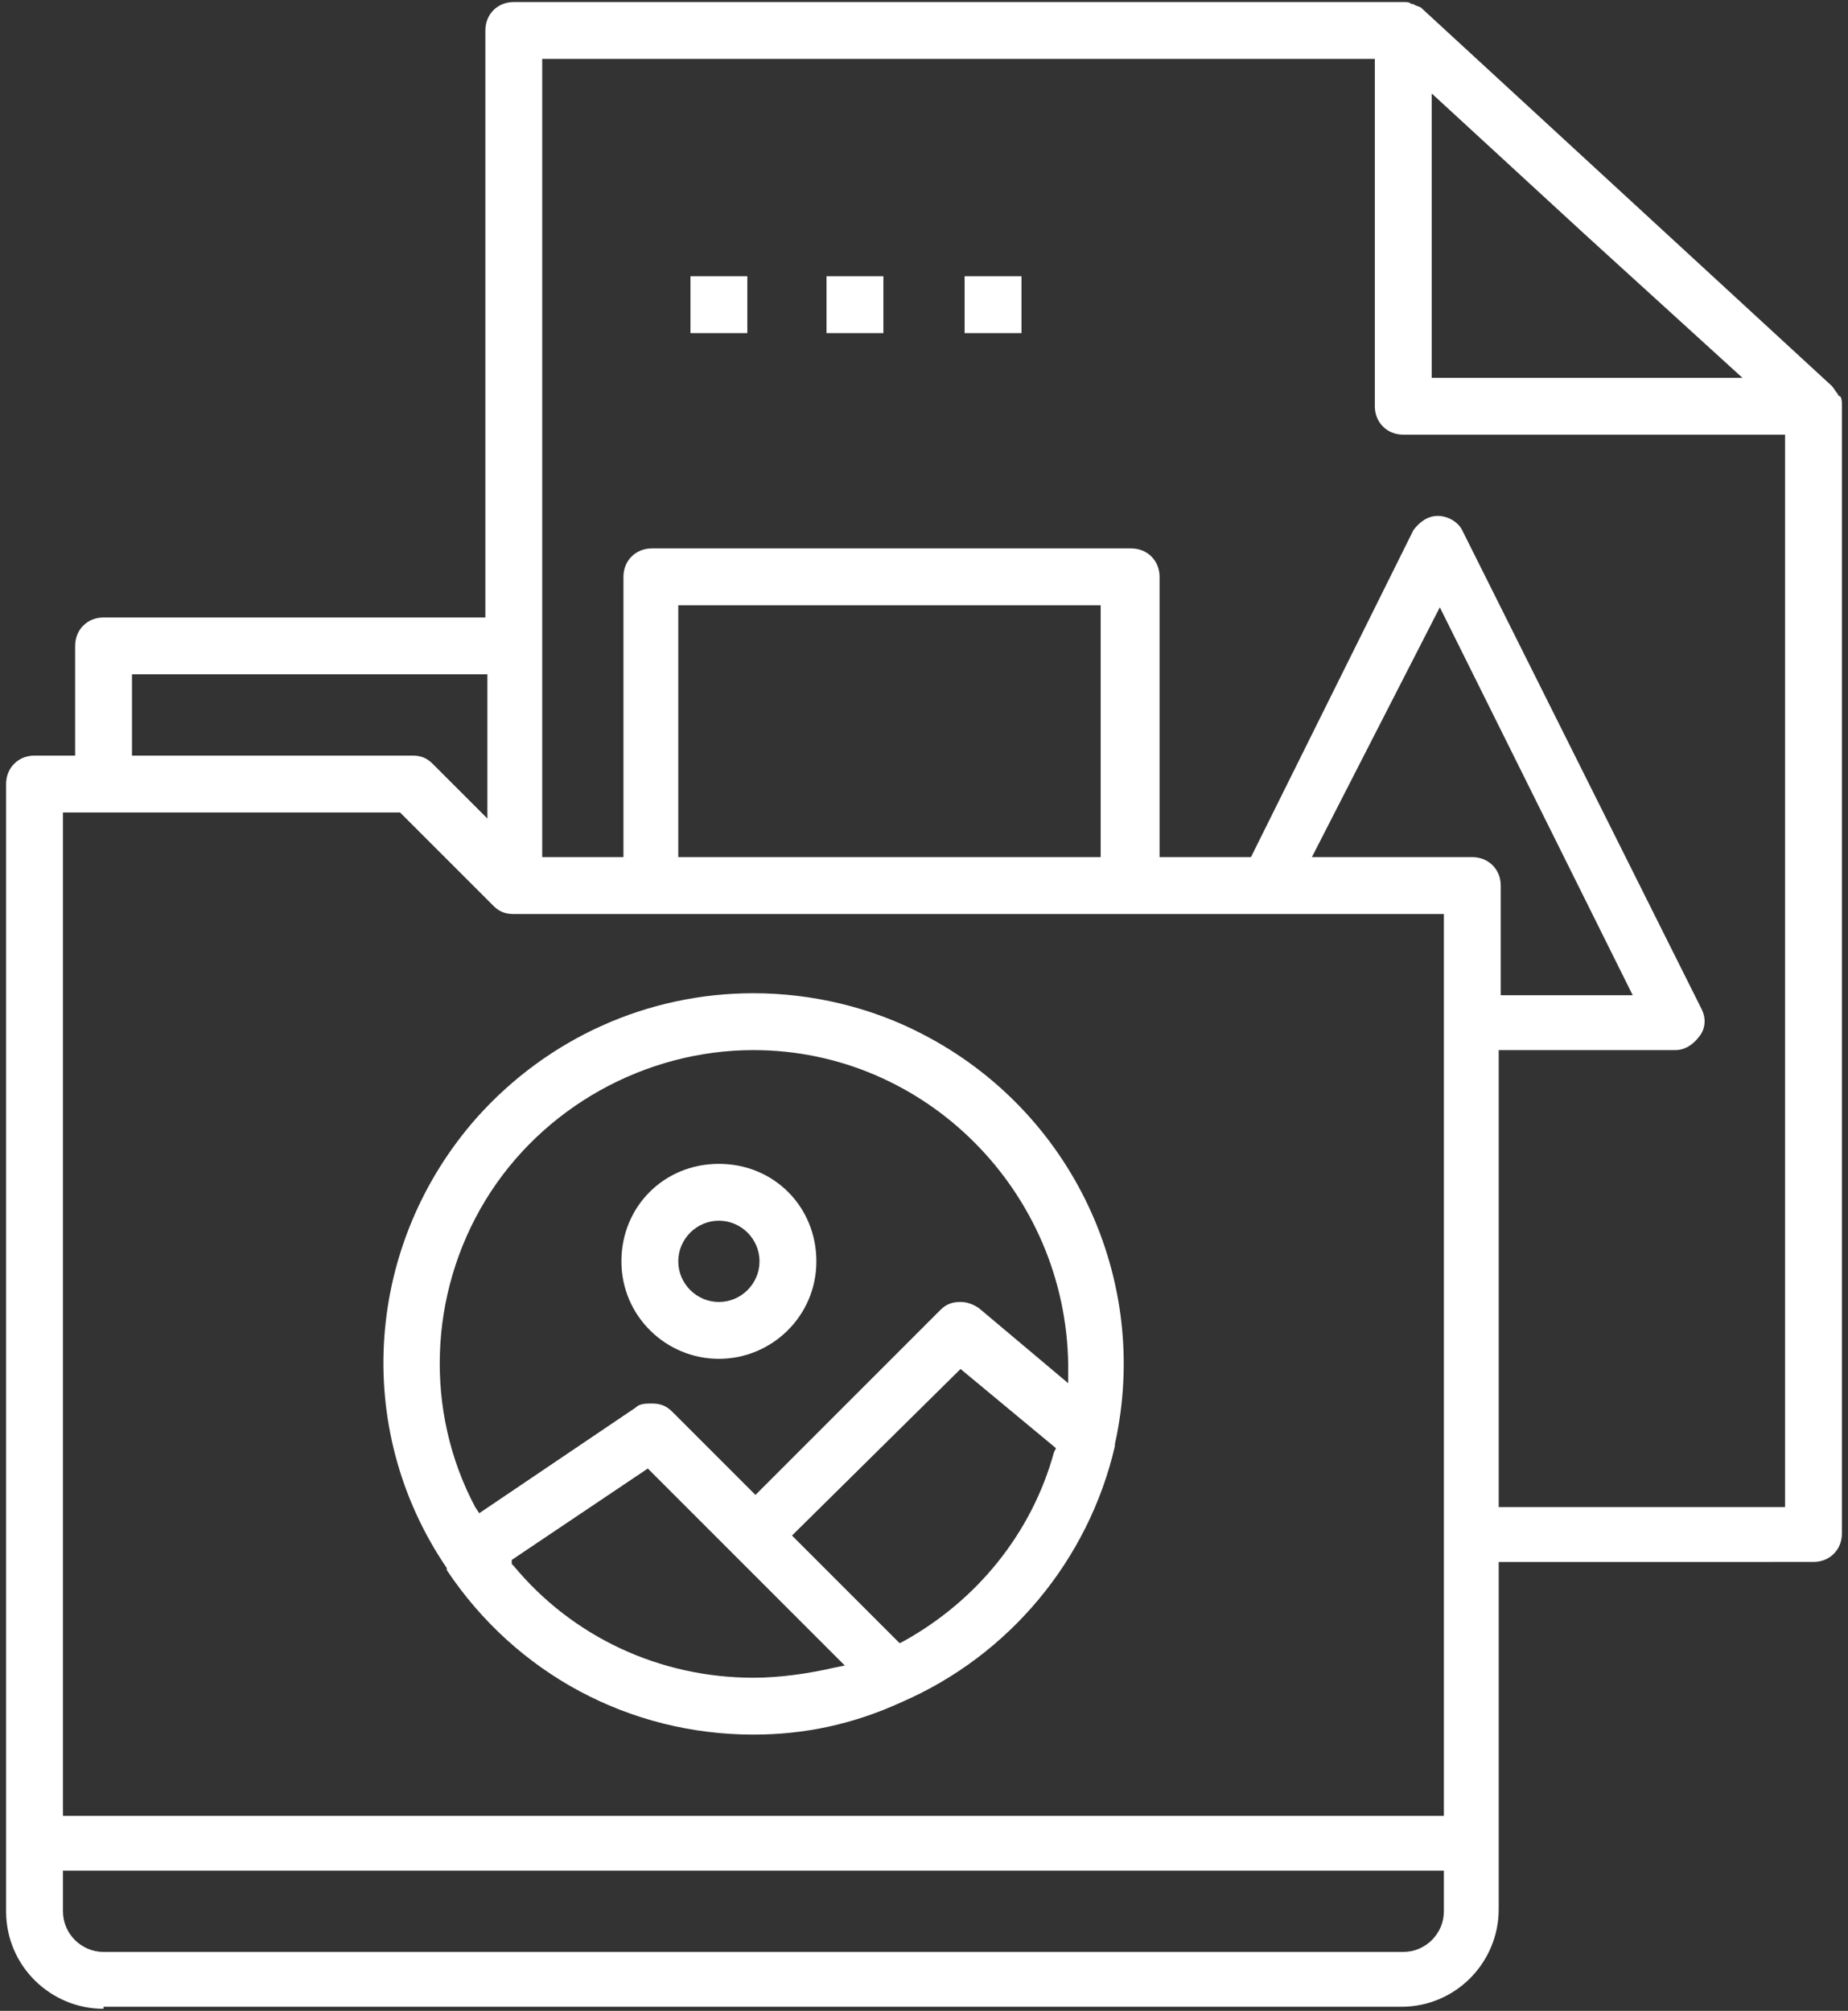 <?xml version="1.0" encoding="utf-8"?>
<!-- Generator: Adobe Illustrator 18.1.0, SVG Export Plug-In . SVG Version: 6.00 Build 0)  -->
<svg version="1.1" id="Layer_1" xmlns="http://www.w3.org/2000/svg" xmlns:xlink="http://www.w3.org/1999/xlink" x="0px" y="0px"
	 width="91px" height="99px" viewBox="0 0 91 99" enable-background="new 0 0 91 99" xml:space="preserve">
<rect x="0" y="0" width="91" height="99" fill="#333333" stroke="none"/>
<g>
	<path fill="#FFFFFF" d="M37.1,85.4c-6.1,0-11.7-3-15.1-8.1v0l0,0l0-0.1l0,0C17.3,70.3,18,61.2,23.5,55c3.5-3.9,8.4-6.1,13.6-6.1
		c2.9,0,5.8,0.7,8.3,2c7.4,3.8,11.3,12.1,9.5,20.2l0,0.1c-1.3,5.6-5.2,10.3-10.5,12.6C42,84.9,39.6,85.4,37.1,85.4L37.1,85.4z
		 M25.2,76.8V77l0.1,0.1c2.9,3.5,7.2,5.5,11.8,5.5c1.3,0,2.7-0.2,4-0.5l0.5-0.1l-9.7-9.7L25.2,76.8z M39,75.6l5.3,5.3l0.2-0.1
		c3.6-2,6.3-5.3,7.4-9.3l0.1-0.2l-4.7-3.9L39,75.6z M37.1,51.7c-5.3,0-10.4,2.8-13.2,7.4c-2.8,4.6-3,10.4-0.5,15.1l0.2,0.3l7.7-5.2
		c0.2-0.2,0.5-0.2,0.8-0.2c0.4,0,0.7,0.1,1,0.4l4.1,4.1l9.1-9.1c0.3-0.3,0.6-0.4,1-0.4c0.3,0,0.6,0.1,0.9,0.3l4.4,3.7l0-0.7
		c0-0.1,0-0.1,0-0.2C52.5,58.7,45.6,51.7,37.1,51.7L37.1,51.7z"/>
	<path fill="#FFFFFF" d="M35.4,66.9c-2.6,0-4.8-2.1-4.8-4.8s2.1-4.8,4.8-4.8s4.8,2.1,4.8,4.8S38,66.9,35.4,66.9z M35.4,60.1
		c-1.1,0-2,0.9-2,2s0.9,2,2,2c1.1,0,2-0.9,2-2S36.5,60.1,35.4,60.1z"/>
	<path fill="#FFFFFF" d="M5.1,98.9c-2.6,0-4.8-2.1-4.8-4.8V38.6c0-0.8,0.6-1.4,1.4-1.4h2v-5.4c0-0.8,0.6-1.4,1.4-1.4h18.8V1.5
		c0-0.8,0.6-1.4,1.4-1.4h43.8c0.2,0,0.3,0,0.4,0.1c0.1,0,0.1,0,0.1,0c0.1,0.1,0.3,0.1,0.4,0.2L90.2,19c0.1,0.1,0.2,0.3,0.3,0.4
		c0,0,0,0.1,0.1,0.1c0.1,0.1,0.1,0.3,0.1,0.4l0,0l0,0.1l0,55.5c0,0.8-0.6,1.4-1.4,1.4H73.8v17.1c0,2.6-2.1,4.8-4.8,4.8H5.1z
		 M3.1,94.1c0,1.1,0.9,2,2,2h64c1.1,0,2-0.9,2-2v-2h-68V94.1z M3.1,89.4h68V45H25.3c-0.4,0-0.7-0.1-1-0.4l-4.6-4.6H3.1V89.4z
		 M73.8,74.2h14.1V21.4H69.1c-0.8,0-1.4-0.6-1.4-1.4V2.9h-41v39.3h4V28.4c0-0.8,0.6-1.4,1.4-1.4h23.6c0.8,0,1.4,0.6,1.4,1.4v13.8
		h4.5l8-16.1c0.3-0.4,0.7-0.7,1.2-0.7c0.5,0,1,0.3,1.2,0.7l11.8,23.6c0.2,0.4,0.2,0.9-0.1,1.3c-0.3,0.4-0.7,0.7-1.2,0.7h-8.7V74.2z
		 M64.6,42.2h7.9c0.8,0,1.4,0.6,1.4,1.4V49h6.5l-9.5-19.1L64.6,42.2z M33.4,42.2h20.8V29.8H33.4V42.2z M6.5,37.2h13.8
		c0.4,0,0.7,0.1,1,0.4l2.7,2.7v-7.1H6.5V37.2z M70.5,18.6h15.3l-7.8-7.1l-7.5-6.9V18.6z"/>
	<rect x="34" y="13.6" fill="#FFFFFF" width="2.8" height="2.8"/>
	<rect x="40.7" y="13.6" fill="#FFFFFF" width="2.8" height="2.8"/>
	<rect x="47.5" y="13.6" fill="#FFFFFF" width="2.8" height="2.8"/>
</g>
</svg>
